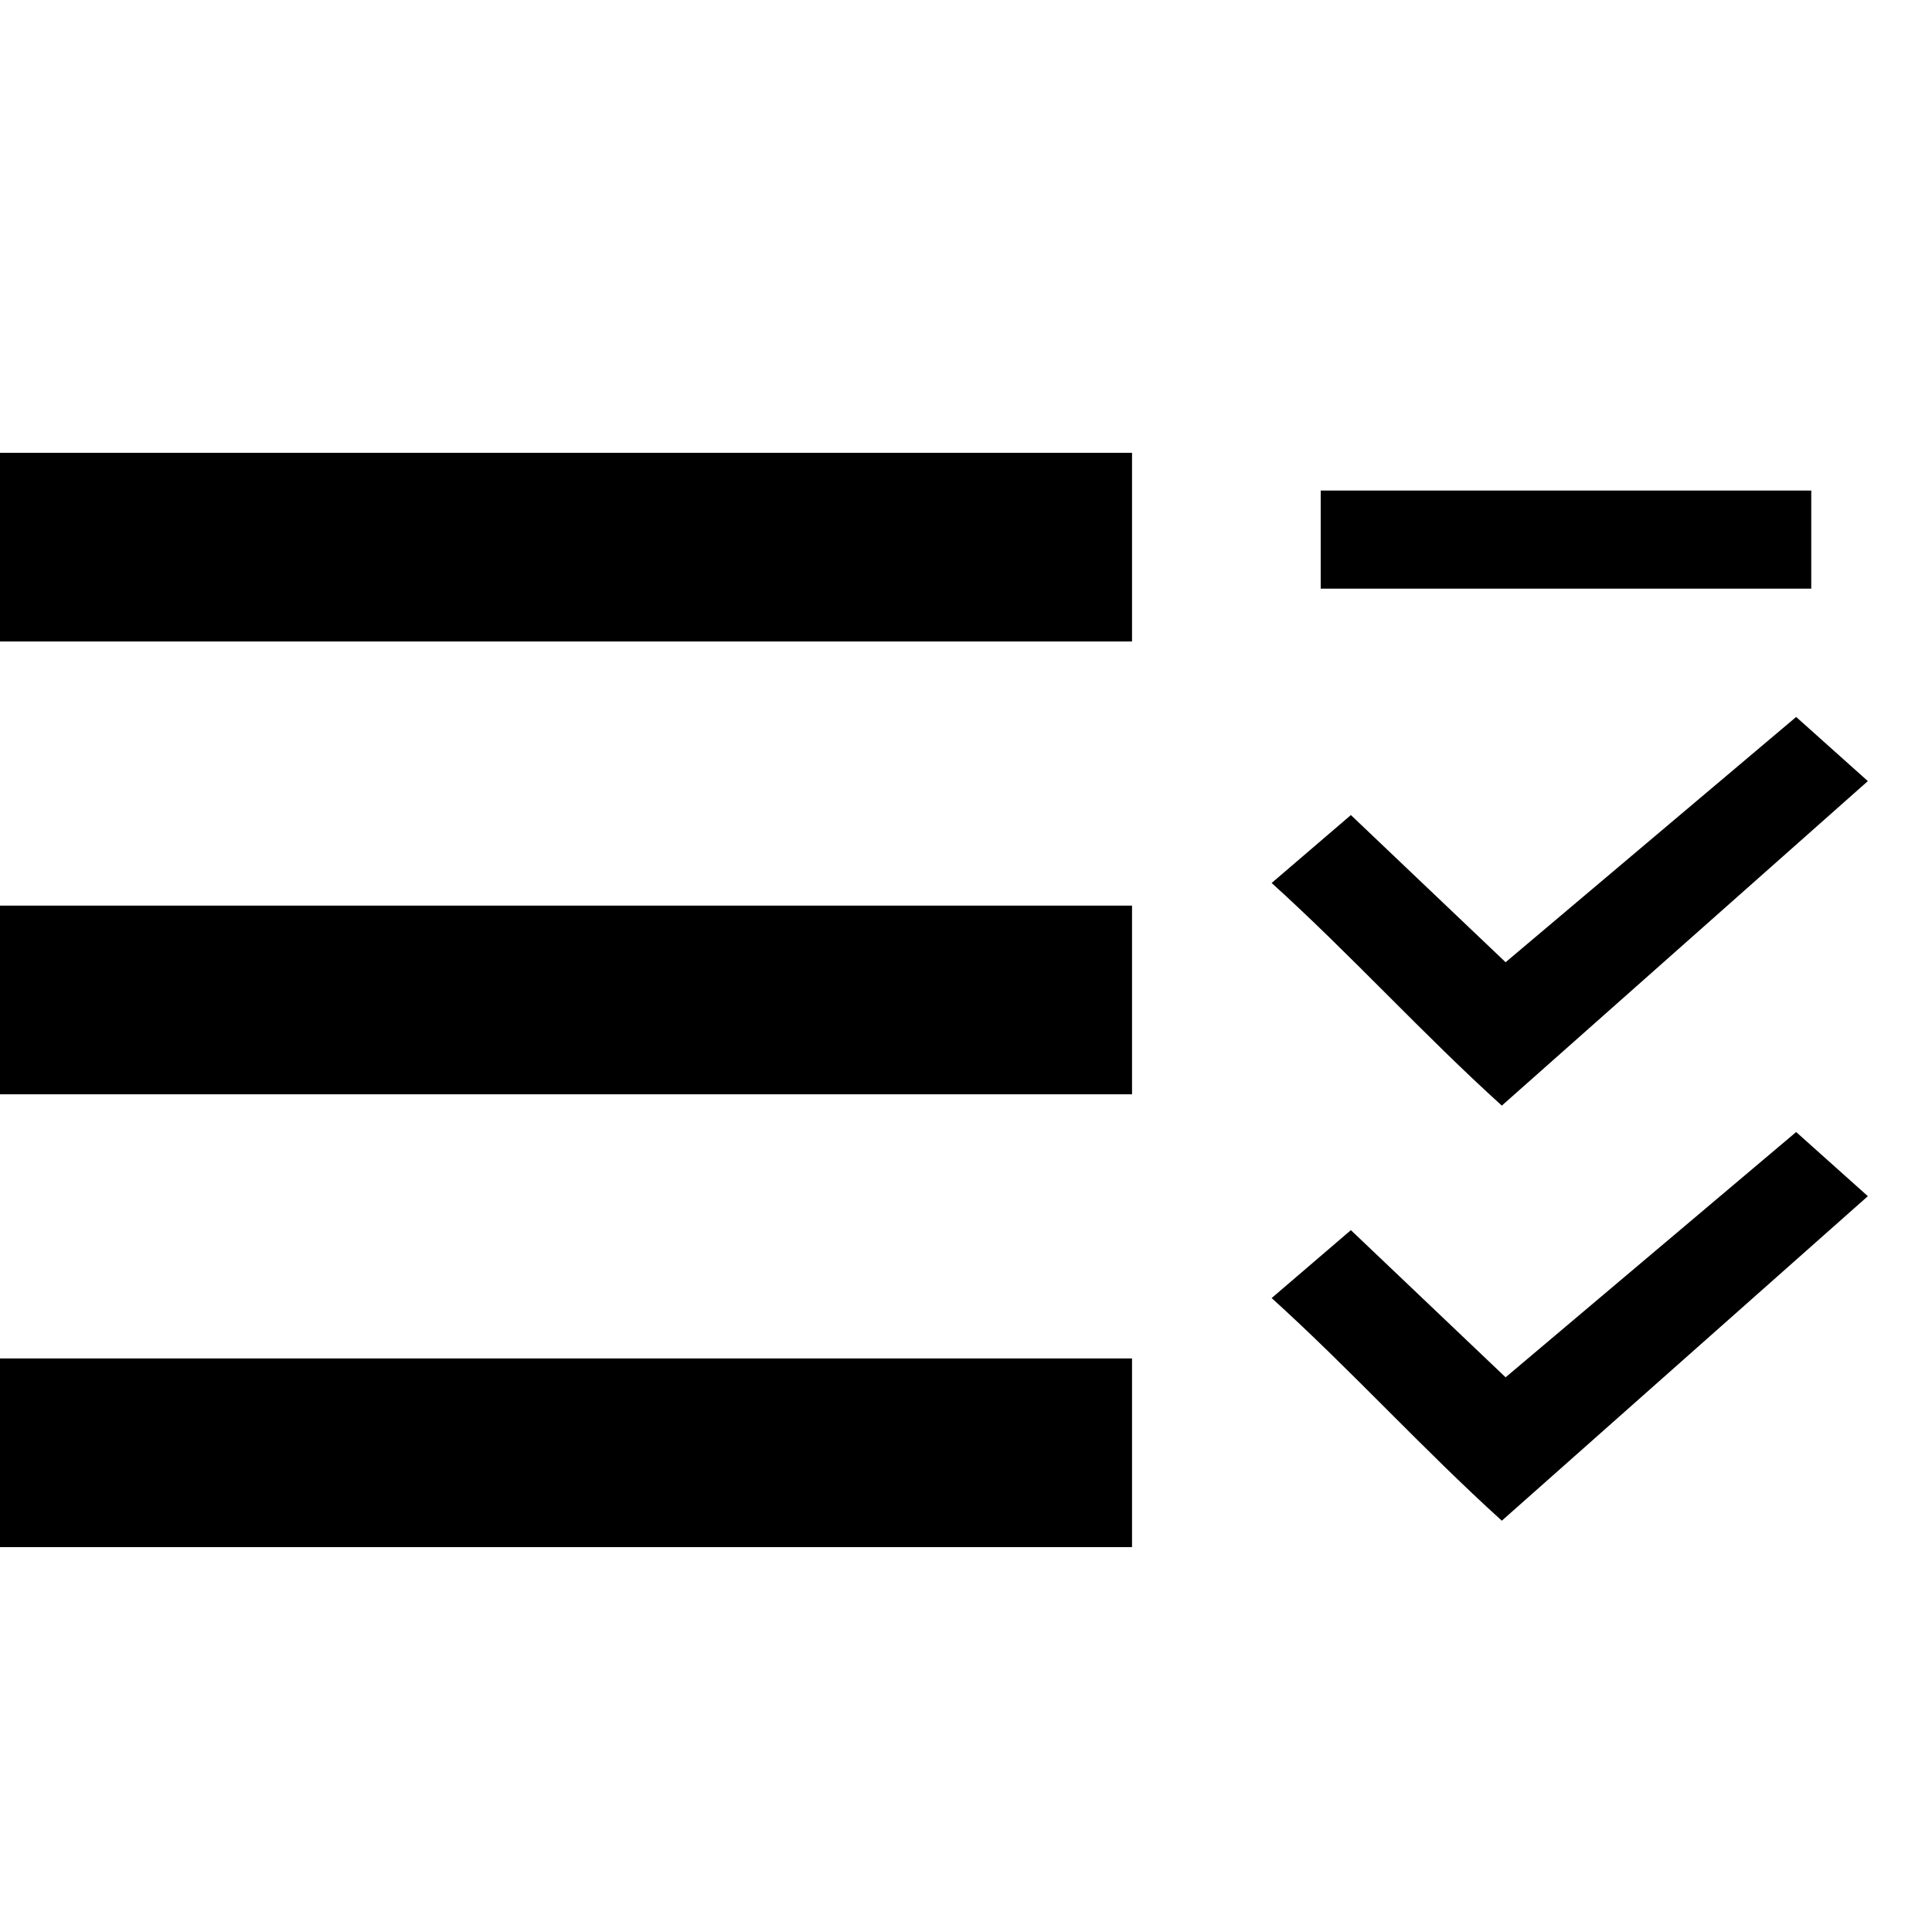 <svg id="vb-smeta" xmlns="http://www.w3.org/2000/svg" viewBox="0 0 512 512">
  <rect x="350" y="130" width="130" height="26"/>
  <rect x="0" y="120" width="300" height="50"/>
  <rect x="0" y="240" width="300" height="50"/>
  <rect x="0" y="360" width="300" height="50"/>
  <path d="m 476,190 -77,65 -41,-39 -21,18 c 21,19 40,40 61,59 l 97,-86 z"/>
  <path d="m 476,300 -77,65 -41,-39 -21,18 c 21,19 40,40 61,59 l 97,-86 z"/>
</svg>
